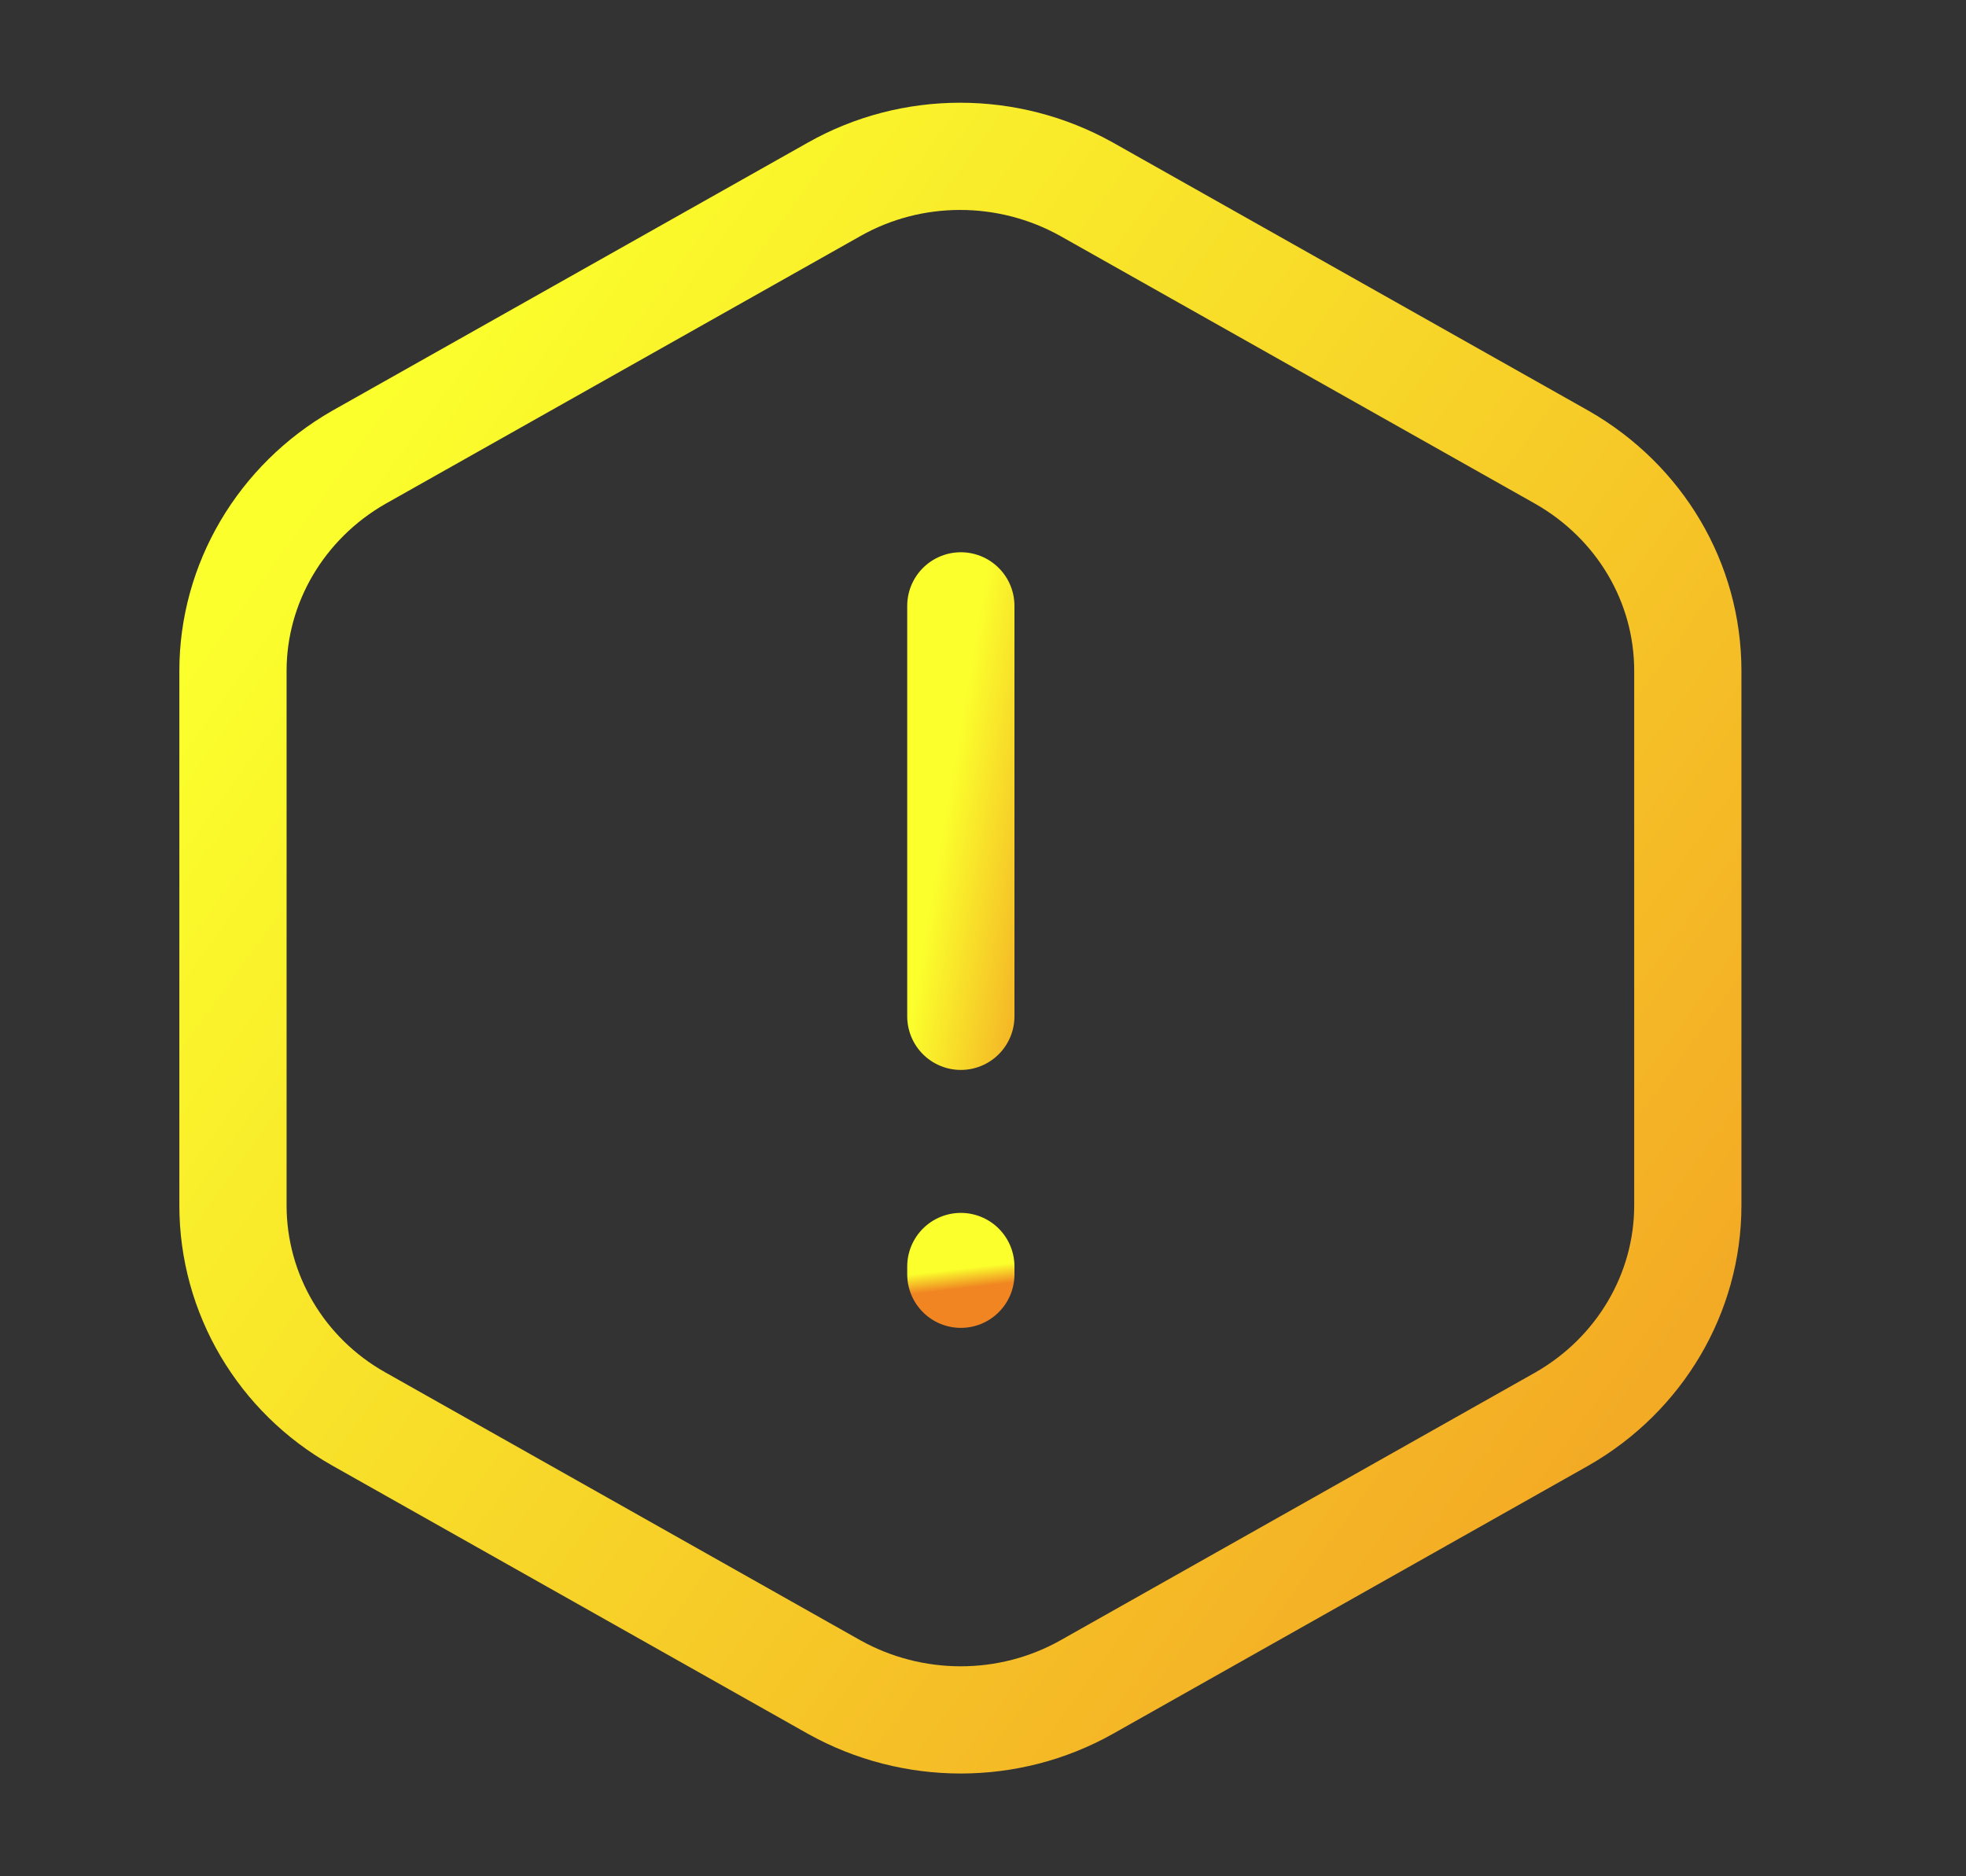 <svg width="22" height="21" viewBox="0 0 22 21" fill="none" xmlns="http://www.w3.org/2000/svg">
<rect x="0" y="0" width="22" height="21" fill="#333333" stroke="none"/>
<path d="M10.752 6.781V11.375" stroke="url(#paint0_linear_2587_3267)" stroke-width="1.2" stroke-linecap="round" stroke-linejoin="round"/>
<path d="M18.887 7.508V13.492C18.887 14.473 18.35 15.383 17.48 15.881L12.159 18.883C11.289 19.372 10.214 19.372 9.336 18.883L4.014 15.881C3.145 15.391 2.607 14.481 2.607 13.492V7.508C2.607 6.528 3.145 5.617 4.014 5.119L9.336 2.118C10.205 1.627 11.28 1.627 12.159 2.118L17.48 5.119C18.35 5.617 18.887 6.519 18.887 7.508Z" stroke="url(#paint1_linear_2587_3267)" stroke-width="1.2" stroke-linecap="round" stroke-linejoin="round"/>
<path d="M10.752 14.175V14.262" stroke="url(#paint2_linear_2587_3267)" stroke-width="1.2" stroke-linecap="round" stroke-linejoin="round"/>
<defs>
<linearGradient id="paint0_linear_2587_3267" x1="11.182" y1="5.561" x2="13.101" y2="5.887" gradientUnits="userSpaceOnUse">
<stop stop-color="#FBFF2C"/>
<stop offset="1" stop-color="#F08522"/>
</linearGradient>
<linearGradient id="paint1_linear_2587_3267" x1="9.611" y1="-2.899" x2="30.673" y2="12.377" gradientUnits="userSpaceOnUse">
<stop stop-color="#FBFF2C"/>
<stop offset="1" stop-color="#F08522"/>
</linearGradient>
<linearGradient id="paint2_linear_2587_3267" x1="11.182" y1="14.152" x2="11.207" y2="14.371" gradientUnits="userSpaceOnUse">
<stop stop-color="#FBFF2C"/>
<stop offset="1" stop-color="#F08522"/>
</linearGradient>
</defs>
</svg>
